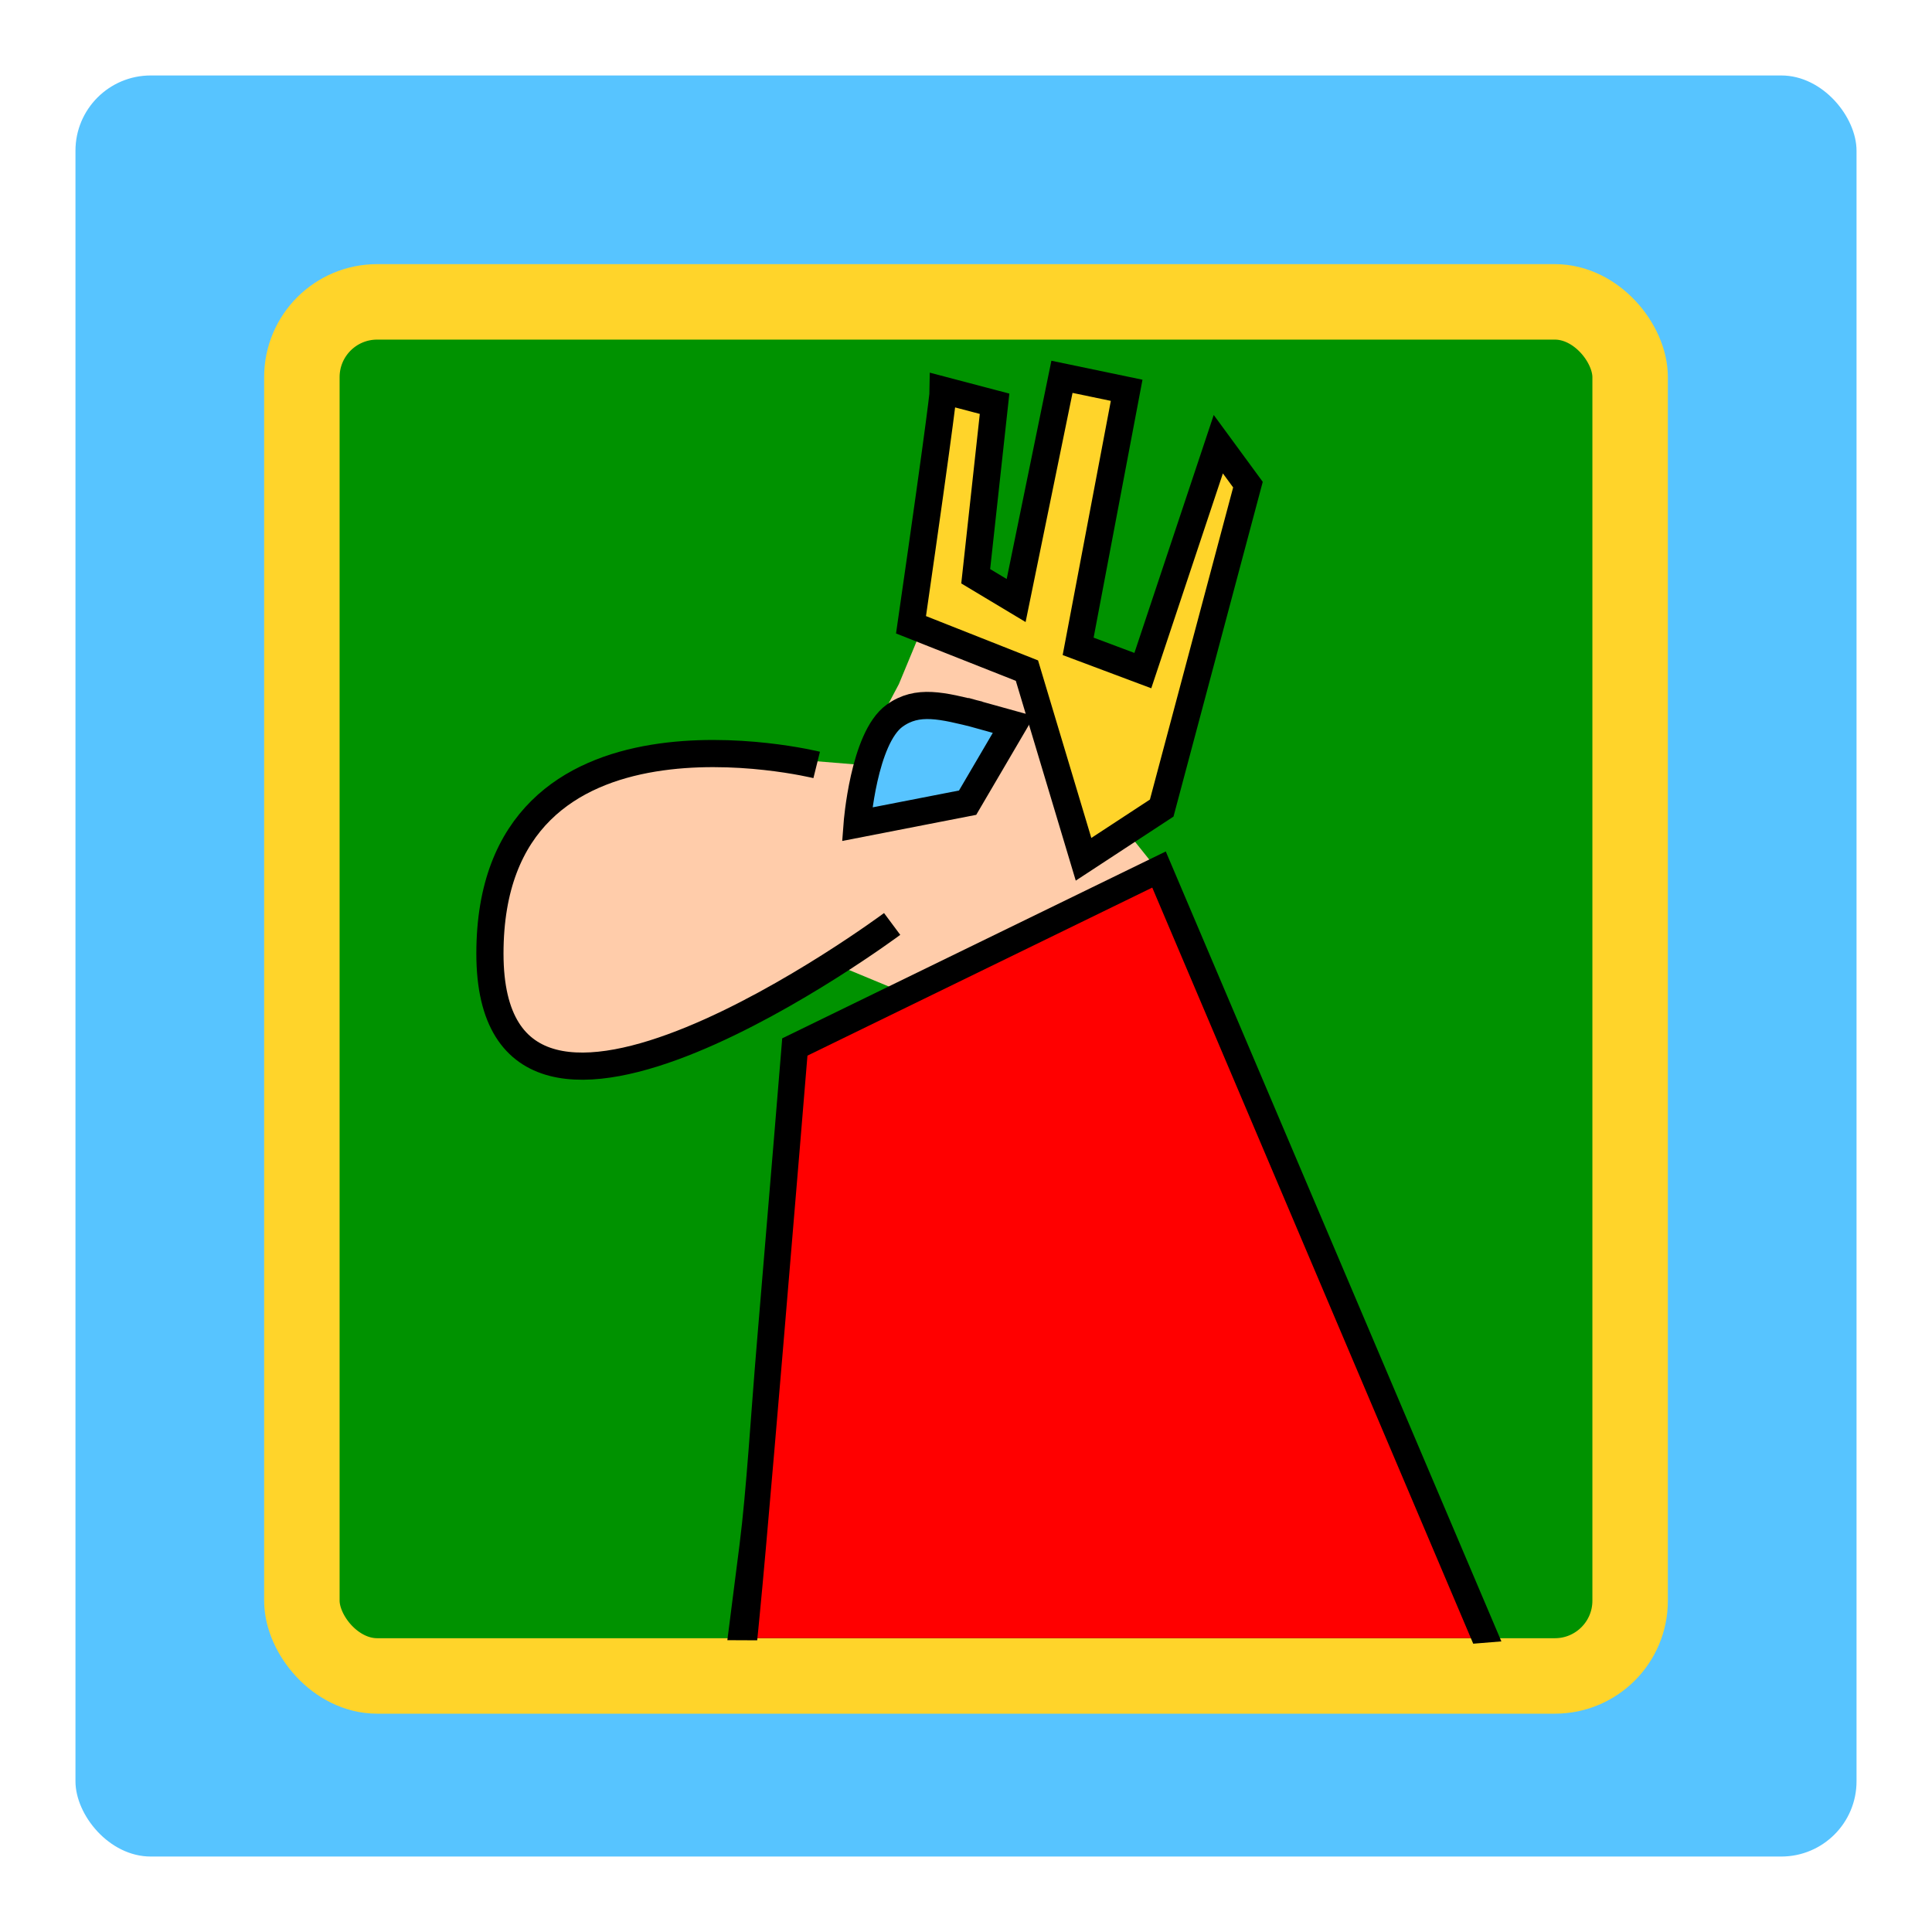 <?xml version="1.0" encoding="UTF-8" standalone="no"?>
<!-- Created with Inkscape (http://www.inkscape.org/) -->

<svg
   xmlns:dc="http://purl.org/dc/elements/1.1/"
   xmlns:cc="http://creativecommons.org/ns#"
   xmlns:rdf="http://www.w3.org/1999/02/22-rdf-syntax-ns#"
   xmlns:svg="http://www.w3.org/2000/svg"
   xmlns="http://www.w3.org/2000/svg"
   xmlns:sodipodi="http://sodipodi.sourceforge.net/DTD/sodipodi-0.dtd"
   xmlns:inkscape="http://www.inkscape.org/namespaces/inkscape"
   width="128"
   height="128"
   viewBox="0 0 128 128"
   id="svg2"
   version="1.1"
   inkscape:version="0.91 r13725"
   sodipodi:docname="pubip4.svg">
  <defs
     id="defs4" />
  <sodipodi:namedview
     id="base"
     pagecolor="#ffffff"
     bordercolor="#666666"
     borderopacity="1.0"
     inkscape:pageopacity="0.0"
     inkscape:pageshadow="2"
     inkscape:zoom="2"
     inkscape:cx="-172.2923"
     inkscape:cy="122.1672"
     inkscape:document-units="px"
     inkscape:current-layer="layer2"
     showgrid="false"
     units="px"
     inkscape:window-width="1920"
     inkscape:window-height="1054"
     inkscape:window-x="1920"
     inkscape:window-y="26"
     inkscape:window-maximized="0"
     showguides="true"
     inkscape:guide-bbox="true">
    <sodipodi:guide
       position="5,138.214"
       orientation="1,0"
       id="guide4155"
       inkscape:label=""
       inkscape:color="rgb(0,0,255)" />
    <sodipodi:guide
       position="123,135.536"
       orientation="1,0"
       id="guide4157"
       inkscape:label=""
       inkscape:color="rgb(0,0,255)" />
    <sodipodi:guide
       position="-20.714,5"
       orientation="0,1"
       id="guide4161"
       inkscape:label=""
       inkscape:color="rgb(0,0,255)" />
    <sodipodi:guide
       position="-16.964,118"
       orientation="0,1"
       id="guide4165"
       inkscape:label=""
       inkscape:color="rgb(0,0,255)" />
    <sodipodi:guide
       position="-18.214,123"
       orientation="0,1"
       id="guide4167"
       inkscape:label=""
       inkscape:color="rgb(0,0,255)" />
    <sodipodi:guide
       position="-14.464,108"
       orientation="0,1"
       id="guide4171"
       inkscape:label=""
       inkscape:color="rgb(0,0,255)" />
    <sodipodi:guide
       position="20,14.464"
       orientation="1,0"
       id="guide4173"
       inkscape:label=""
       inkscape:color="rgb(0,0,255)" />
    <sodipodi:guide
       position="20,132.143"
       orientation="0,1"
       id="guide4175"
       inkscape:label=""
       inkscape:color="rgb(0,0,255)" />
    <sodipodi:guide
       position="20,16.964"
       orientation="0,1"
       id="guide4177"
       inkscape:label=""
       inkscape:color="rgb(0,0,255)" />
    <sodipodi:guide
       position="108,-8.929"
       orientation="1,0"
       id="guide4179"
       inkscape:label=""
       inkscape:color="rgb(0,0,255)" />
    <sodipodi:guide
       position="131.339,19.464"
       orientation="0,1"
       id="guide4903" />
  </sodipodi:namedview>
  <g
     inkscape:label="Layer 1"
     inkscape:groupmode="layer"
     id="layer1"
     transform="translate(0,-924.362)">
    <rect
       style="fill:#57c4ff;fill-opacity:1;stroke:none;stroke-width:5;stroke-miterlimit:4;stroke-dasharray:none;stroke-opacity:1"
       id="rect4169"
       width="118"
       height="118"
       x="5"
       y="929.362"
       ry="4.985" />
    <rect
       style="fill:#009200;fill-opacity:1;stroke:#ffd42a;stroke-width:5;stroke-miterlimit:4;stroke-dasharray:none;stroke-opacity:1"
       id="rect4181"
       width="88"
       height="91.036"
       x="20"
       y="944.362"
       ry="4.985" />
  </g>
  <g
     inkscape:groupmode="layer"
     id="layer2"
     inkscape:label="dino">
    <path
       style="opacity:1;fill:#ffccaa;fill-opacity:1;stroke:none;stroke-width:1;stroke-miterlimit:4;stroke-dasharray:none;stroke-opacity:1"
       d="m 59.554,45.321 1.574,-3.797 7.007,1.189 6.419,12.251 2.143,2.679 -16.607,8.214 -4.198,-1.74 -2.94,1.674 -6.642,3.331 -6,1.942 -4.032,-0.378 -2.703,-2.165 -0.894,-3.568 -0.068,-5.374 2.165,-4.64 3.754,-3.239 6.303,-1.606 6.771,0.138 5.125,0.418 z"
       id="rect4201"
       inkscape:connector-curvature="0"
       sodipodi:nodetypes="cccccccccccccccccccc" />
    <path
       style="fill:none;fill-rule:evenodd;stroke:#000000;stroke-width:1.8;stroke-linecap:butt;stroke-linejoin:miter;stroke-opacity:1;stroke-miterlimit:4;stroke-dasharray:none"
       d="m 54.107,50.679 c 0,0 -21.648,-5.36 -21.648,12.499 0,17.858 26.648,-1.964 26.648,-1.964"
       id="path4186"
       inkscape:connector-curvature="0"
       sodipodi:nodetypes="csc" />
    <path
       style="fill:#57c4ff;fill-rule:evenodd;stroke:#000000;stroke-width:1.8;stroke-linecap:butt;stroke-linejoin:miter;stroke-opacity:1;stroke-miterlimit:4;stroke-dasharray:none;fill-opacity:1"
       d="m 64.872,47.357 c -2.478,-0.618 -4.087,-1.032 -5.602,0.06 -2.057,1.482 -2.485,7.19 -2.485,7.19 L 64.107,53.179 67.143,48 63.929,47.107"
       id="path4190"
       inkscape:connector-curvature="0"
       sodipodi:nodetypes="cacccc" />
    <path
       style="fill:#ffd42a;fill-rule:evenodd;stroke:#000000;stroke-width:1.8;stroke-linecap:butt;stroke-linejoin:miter;stroke-opacity:1;fill-opacity:1;stroke-miterlimit:4;stroke-dasharray:none"
       d="M 60.357,41.393 C 62.5,26.571 62.5,25.857 62.5,25.857 l 3.393,0.893 -1.25,11.429 2.679,1.607 3.036,-14.821 4.286,0.893 -3.214,16.964 4.286,1.607 5,-15 1.964,2.679 -5.714,21.429 -5.179,3.393 -3.75,-12.5 z"
       id="path4192"
       inkscape:connector-curvature="0" />
    <path
       style="opacity:1;fill:#ff0000;fill-opacity:1;stroke:none;stroke-width:1.8;stroke-miterlimit:4;stroke-dasharray:none;stroke-opacity:1"
       d="m 53.058,69.429 23.728,-11.25 21.25,50.354 -48.134,0 z"
       id="rect4909"
       inkscape:connector-curvature="0"
       sodipodi:nodetypes="ccccc" />
    <path
       style="color:#000000;font-style:normal;font-variant:normal;font-weight:normal;font-stretch:normal;font-size:medium;line-height:normal;font-family:sans-serif;text-indent:0;text-align:start;text-decoration:none;text-decoration-line:none;text-decoration-style:solid;text-decoration-color:#000000;letter-spacing:normal;word-spacing:normal;text-transform:none;direction:ltr;block-progression:tb;writing-mode:lr-tb;baseline-shift:baseline;text-anchor:start;white-space:normal;clip-rule:nonzero;display:inline;overflow:visible;visibility:visible;opacity:1;isolation:auto;mix-blend-mode:normal;color-interpolation:sRGB;color-interpolation-filters:linearRGB;solid-color:#000000;solid-opacity:1;fill:#000000;fill-opacity:1;fill-rule:evenodd;stroke:none;stroke-width:1.759;stroke-linecap:butt;stroke-linejoin:miter;stroke-miterlimit:4;stroke-dasharray:none;stroke-dashoffset:0;stroke-opacity:1;color-rendering:auto;image-rendering:auto;shape-rendering:auto;text-rendering:auto;enable-background:accumulate"
       d="m 77.236,56.412 -25.412,12.381 -0.041,0.5 c 0,0 -0.804,9.797 -1.631,19.594 -0.413,4.898 -0.692,9.81 -1.158,13.467 l -0.805,6.312 1.977,0.009 c 0.035,-0.298 0.117,-1.179 0.17,-1.717 0.106,-1.077 0.247,-2.609 0.41,-4.447 0.327,-3.677 0.745,-8.577 1.158,-13.477 0.806,-9.549 1.552,-18.615 1.592,-19.096 L 76.34,58.805 97.605,108.899 99.47,108.747 77.236,56.412 Z"
       id="path4194"
       inkscape:connector-curvature="0"
       sodipodi:nodetypes="cccssccssscccccc" />
  </g>
</svg>
